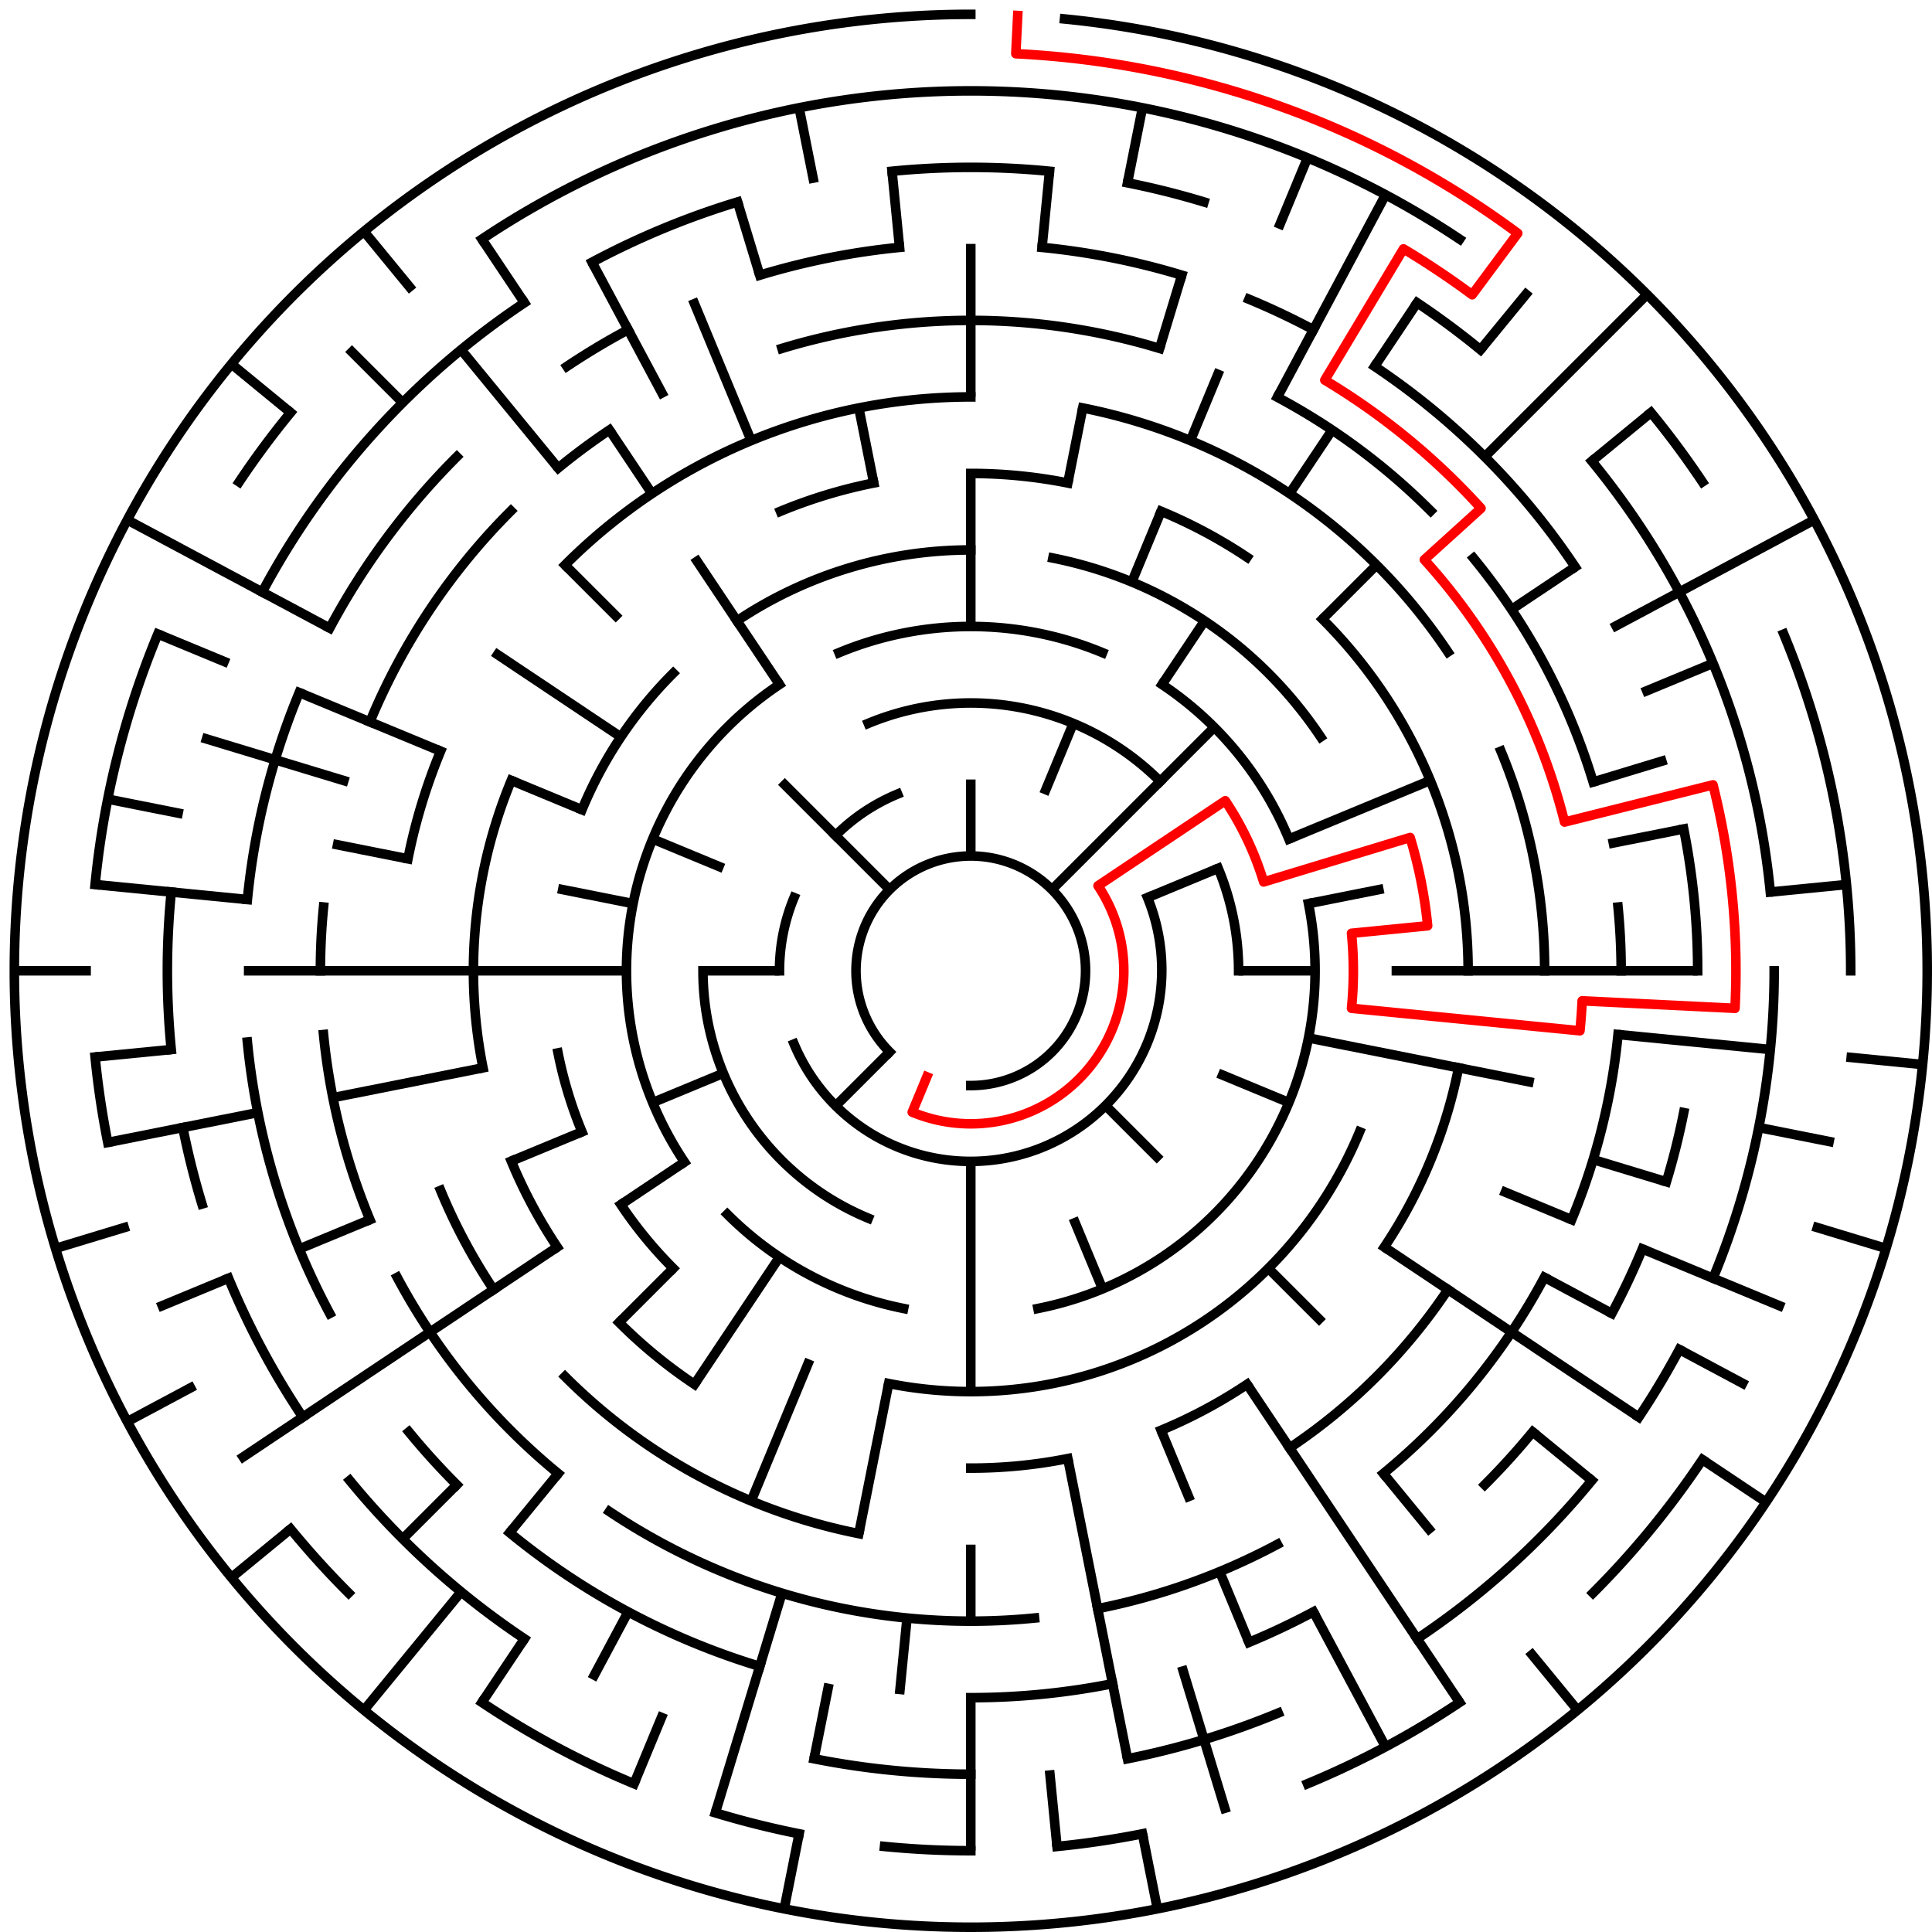 ﻿<?xml version="1.0" encoding="utf-8" standalone="no"?>
<!DOCTYPE svg PUBLIC "-//W3C//DTD SVG 1.1//EN" "http://www.w3.org/Graphics/SVG/1.1/DTD/svg11.dtd">
<svg width="404" height="404" version="1.1" xmlns="http://www.w3.org/2000/svg">
  <title>25 cells diameter theta maze</title>
  <g fill="none" stroke="#000000" stroke-width="2" stroke-linecap="square">
    <path d="M 186.029,219.971 A 24,24 0 1,1 203,227" />
    <path d="M 239.955,187.693 A 40,40 0 0,1 166.045,218.307" />
    <path d="M 163,203 A 40,40 0 0,1 166.045,187.693" />
    <path d="M 174.716,174.716 A 40,40 0 0,1 187.693,166.045" />
    <path d="M 181.57,151.263 A 56,56 0 0,1 242.598,163.402" />
    <path d="M 254.737,181.57 A 56,56 0 0,1 259,203" />
    <path d="M 181.57,254.737 A 56,56 0 0,1 147,203" />
    <path d="M 175.447,136.481 A 72,72 0 0,1 230.553,136.481" />
    <path d="M 243.001,143.134 A 72,72 0 0,1 269.519,175.447" />
    <path d="M 273.617,188.953 A 72,72 0 0,1 217.047,273.617" />
    <path d="M 188.953,273.617 A 72,72 0 0,1 152.088,253.912" />
    <path d="M 143.134,243.001 A 72,72 0 0,1 162.999,143.134" />
    <path d="M 154.11,129.831 A 88,88 0 0,1 203,115" />
    <path d="M 220.168,116.691 A 88,88 0 0,1 276.169,154.11" />
    <path d="M 284.301,236.676 A 88,88 0 0,1 185.832,289.309" />
    <path d="M 140.775,265.225 A 88,88 0 0,1 129.831,251.89" />
    <path d="M 121.699,236.676 A 88,88 0 0,1 116.691,220.168" />
    <path d="M 121.699,169.324 A 88,88 0 0,1 140.775,140.775" />
    <path d="M 203,99 A 104,104 0 0,1 223.289,100.998" />
    <path d="M 242.799,106.917 A 104,104 0 0,1 260.779,116.527" />
    <path d="M 276.539,129.461 A 104,104 0 0,1 307,203" />
    <path d="M 305.002,223.289 A 104,104 0 0,1 289.473,260.779" />
    <path d="M 260.779,289.473 A 104,104 0 0,1 242.799,299.083" />
    <path d="M 223.289,305.002 A 104,104 0 0,1 203,307" />
    <path d="M 145.221,289.473 A 104,104 0 0,1 129.461,276.539" />
    <path d="M 116.527,260.779 A 104,104 0 0,1 106.917,242.799" />
    <path d="M 100.998,223.289 A 104,104 0 0,1 106.917,163.201" />
    <path d="M 163.201,106.917 A 104,104 0 0,1 182.711,100.998" />
    <path d="M 118.147,118.147 A 120,120 0 0,1 203,83" />
    <path d="M 226.411,85.306 A 120,120 0 0,1 302.776,136.332" />
    <path d="M 313.866,157.078 A 120,120 0 0,1 323,203" />
    <path d="M 302.776,269.668 A 120,120 0 0,1 269.668,302.776" />
    <path d="M 179.589,320.694 A 120,120 0 0,1 118.147,287.853" />
    <path d="M 103.224,269.668 A 120,120 0 0,1 92.134,248.922" />
    <path d="M 85.306,179.589 A 120,120 0 0,1 92.134,157.078" />
    <path d="M 163.521,72.856 A 136,136 0 0,1 242.479,72.856" />
    <path d="M 267.11,83.059 A 136,136 0 0,1 299.167,106.833" />
    <path d="M 308.129,116.723 A 136,136 0 0,1 333.144,163.521" />
    <path d="M 338.345,189.67 A 136,136 0 0,1 339,203" />
    <path d="M 338.345,216.33 A 136,136 0 0,1 328.648,255.045" />
    <path d="M 322.941,267.11 A 136,136 0 0,1 289.277,308.129" />
    <path d="M 267.11,322.941 A 136,136 0 0,1 229.532,336.387" />
    <path d="M 216.33,338.345 A 136,136 0 0,1 127.442,316.08" />
    <path d="M 116.723,308.129 A 136,136 0 0,1 83.059,267.11" />
    <path d="M 77.352,255.045 A 136,136 0 0,1 67.655,216.33" />
    <path d="M 67,203 A 136,136 0 0,1 67.655,189.67" />
    <path d="M 77.352,150.955 A 136,136 0 0,1 106.833,106.833" />
    <path d="M 116.723,97.871 A 136,136 0 0,1 127.442,89.92" />
    <path d="M 217.899,51.732 A 152,152 0 0,1 247.123,57.545" />
    <path d="M 261.168,62.57 A 152,152 0 0,1 274.652,68.948" />
    <path d="M 287.447,76.617 A 152,152 0 0,1 329.383,118.553" />
    <path d="M 352.079,173.346 A 152,152 0 0,1 355,203" />
    <path d="M 352.079,232.654 A 152,152 0 0,1 348.455,247.123" />
    <path d="M 343.43,261.168 A 152,152 0 0,1 337.052,274.652" />
    <path d="M 320.498,299.428 A 152,152 0 0,1 310.48,310.48" />
    <path d="M 274.652,337.052 A 152,152 0 0,1 261.168,343.43" />
    <path d="M 232.654,352.079 A 152,152 0 0,1 203,355" />
    <path d="M 158.877,348.455 A 152,152 0 0,1 106.572,320.498" />
    <path d="M 95.52,310.48 A 152,152 0 0,1 85.502,299.428" />
    <path d="M 68.948,274.652 A 152,152 0 0,1 51.732,217.899" />
    <path d="M 51.732,188.101 A 152,152 0 0,1 62.57,144.832" />
    <path d="M 68.948,131.348 A 152,152 0 0,1 95.52,95.52" />
    <path d="M 118.553,76.617 A 152,152 0 0,1 131.348,68.948" />
    <path d="M 158.877,57.545 A 152,152 0 0,1 188.101,51.732" />
    <path d="M 186.533,35.809 A 168,168 0 0,1 219.467,35.809" />
    <path d="M 235.775,38.228 A 168,168 0 0,1 251.768,42.234" />
    <path d="M 296.336,63.313 A 168,168 0 0,1 309.578,73.134" />
    <path d="M 332.866,96.422 A 168,168 0 0,1 370.191,186.533" />
    <path d="M 371,203 A 168,168 0 0,1 358.212,267.291" />
    <path d="M 351.163,282.195 A 168,168 0 0,1 342.687,296.336" />
    <path d="M 332.866,309.578 A 168,168 0 0,1 296.336,342.687" />
    <path d="M 267.291,358.212 A 168,168 0 0,1 235.775,367.772" />
    <path d="M 203,371 A 168,168 0 0,1 170.225,367.772" />
    <path d="M 109.664,342.687 A 168,168 0 0,1 73.134,309.578" />
    <path d="M 63.313,296.336 A 168,168 0 0,1 47.788,267.291" />
    <path d="M 42.234,251.768 A 168,168 0 0,1 38.228,235.775" />
    <path d="M 35.809,219.467 A 168,168 0 0,1 35.809,186.533" />
    <path d="M 54.837,123.805 A 168,168 0 0,1 109.664,63.313" />
    <path d="M 123.805,54.837 A 168,168 0 0,1 154.232,42.234" />
    <path d="M 100.775,50.01 A 184,184 0 0,1 305.225,50.01" />
    <path d="M 345.234,86.272 A 184,184 0 0,1 355.99,100.775" />
    <path d="M 372.994,132.586 A 184,184 0 0,1 387,203" />
    <path d="M 355.99,305.225 A 184,184 0 0,1 333.108,333.108" />
    <path d="M 305.225,355.99 A 184,184 0 0,1 273.414,372.994" />
    <path d="M 238.897,383.464 A 184,184 0 0,1 221.035,386.114" />
    <path d="M 203,387 A 184,184 0 0,1 184.965,386.114" />
    <path d="M 167.103,383.464 A 184,184 0 0,1 149.588,379.077" />
    <path d="M 132.586,372.994 A 184,184 0 0,1 100.775,355.99" />
    <path d="M 72.892,333.108 A 184,184 0 0,1 60.766,319.728" />
    <path d="M 22.536,238.897 A 184,184 0 0,1 19.886,221.035" />
    <path d="M 19.886,184.965 A 184,184 0 0,1 33.006,132.586" />
    <path d="M 50.01,100.775 A 184,184 0 0,1 60.766,86.272" />
    <path d="M 222.603,3.963 A 200,200 0 1,1 203,3" />
  </g>
  <g fill="none" stroke="#000000" stroke-width="2" stroke-linecap="butt">
    <line x1="203" y1="51" x2="203" y2="83" />
    <line x1="203" y1="99" x2="203" y2="131" />
    <line x1="203" y1="163" x2="203" y2="179" />
    <line x1="219.467" y1="35.809" x2="217.899" y2="51.732" />
    <line x1="238.897" y1="22.536" x2="235.775" y2="38.228" />
    <line x1="226.411" y1="85.306" x2="223.289" y2="100.998" />
    <line x1="247.123" y1="57.545" x2="242.479" y2="72.856" />
    <line x1="273.414" y1="33.006" x2="267.291" y2="47.788" />
    <line x1="255.045" y1="77.352" x2="248.922" y2="92.134" />
    <line x1="242.799" y1="106.917" x2="236.676" y2="121.699" />
    <line x1="224.43" y1="151.263" x2="218.307" y2="166.045" />
    <line x1="289.737" y1="40.726" x2="267.11" y2="83.059" />
    <line x1="296.336" y1="63.313" x2="287.447" y2="76.617" />
    <line x1="278.558" y1="89.92" x2="269.668" y2="103.224" />
    <line x1="251.89" y1="129.831" x2="243.001" y2="143.134" />
    <line x1="319.728" y1="60.766" x2="309.578" y2="73.134" />
    <line x1="344.421" y1="61.579" x2="310.48" y2="95.52" />
    <line x1="287.853" y1="118.147" x2="276.539" y2="129.461" />
    <line x1="253.912" y1="152.088" x2="219.971" y2="186.029" />
    <line x1="345.234" y1="86.272" x2="332.866" y2="96.422" />
    <line x1="329.383" y1="118.553" x2="316.08" y2="127.442" />
    <line x1="379.384" y1="108.721" x2="337.052" y2="131.348" />
    <line x1="358.212" y1="138.709" x2="343.43" y2="144.832" />
    <line x1="299.083" y1="163.201" x2="269.519" y2="175.447" />
    <line x1="254.737" y1="181.57" x2="239.955" y2="187.693" />
    <line x1="348.455" y1="158.877" x2="333.144" y2="163.521" />
    <line x1="352.079" y1="173.346" x2="336.387" y2="176.468" />
    <line x1="289.309" y1="185.832" x2="273.617" y2="188.953" />
    <line x1="386.114" y1="184.965" x2="370.191" y2="186.533" />
    <line x1="355" y1="203" x2="291" y2="203" />
    <line x1="275" y1="203" x2="259" y2="203" />
    <line x1="402.037" y1="222.603" x2="386.114" y2="221.035" />
    <line x1="370.191" y1="219.467" x2="338.345" y2="216.33" />
    <line x1="383.464" y1="238.897" x2="367.772" y2="235.775" />
    <line x1="320.694" y1="226.411" x2="273.617" y2="217.047" />
    <line x1="394.388" y1="261.057" x2="379.077" y2="256.412" />
    <line x1="348.455" y1="247.123" x2="333.144" y2="242.479" />
    <line x1="372.994" y1="273.414" x2="343.43" y2="261.168" />
    <line x1="328.648" y1="255.045" x2="313.866" y2="248.922" />
    <line x1="269.519" y1="230.553" x2="254.737" y2="224.43" />
    <line x1="365.274" y1="289.737" x2="351.163" y2="282.195" />
    <line x1="337.052" y1="274.652" x2="322.941" y2="267.11" />
    <line x1="369.294" y1="314.114" x2="355.99" y2="305.225" />
    <line x1="342.687" y1="296.336" x2="289.473" y2="260.779" />
    <line x1="332.866" y1="309.578" x2="320.498" y2="299.428" />
    <line x1="276.539" y1="276.539" x2="265.225" y2="265.225" />
    <line x1="242.598" y1="242.598" x2="231.284" y2="231.284" />
    <line x1="329.879" y1="357.602" x2="319.728" y2="345.234" />
    <line x1="299.428" y1="320.498" x2="289.277" y2="308.129" />
    <line x1="305.225" y1="355.99" x2="260.779" y2="289.473" />
    <line x1="289.737" y1="365.274" x2="274.652" y2="337.052" />
    <line x1="261.168" y1="343.43" x2="255.045" y2="328.648" />
    <line x1="248.922" y1="313.866" x2="242.799" y2="299.083" />
    <line x1="230.553" y1="269.519" x2="224.43" y2="254.737" />
    <line x1="256.412" y1="379.077" x2="247.123" y2="348.455" />
    <line x1="242.018" y1="399.157" x2="238.897" y2="383.464" />
    <line x1="235.775" y1="367.772" x2="223.289" y2="305.002" />
    <line x1="221.035" y1="386.114" x2="219.467" y2="370.191" />
    <line x1="203" y1="387" x2="203" y2="355" />
    <line x1="203" y1="339" x2="203" y2="323" />
    <line x1="203" y1="291" x2="203" y2="243" />
    <line x1="188.101" y1="354.268" x2="189.67" y2="338.345" />
    <line x1="163.982" y1="399.157" x2="167.103" y2="383.464" />
    <line x1="170.225" y1="367.772" x2="173.346" y2="352.079" />
    <line x1="179.589" y1="320.694" x2="185.832" y2="289.309" />
    <line x1="149.588" y1="379.077" x2="163.521" y2="333.144" />
    <line x1="132.586" y1="372.994" x2="138.709" y2="358.212" />
    <line x1="157.078" y1="313.866" x2="169.324" y2="284.301" />
    <line x1="123.805" y1="351.163" x2="131.348" y2="337.052" />
    <line x1="100.775" y1="355.99" x2="109.664" y2="342.687" />
    <line x1="145.221" y1="289.473" x2="162.999" y2="262.866" />
    <line x1="76.121" y1="357.602" x2="96.422" y2="332.866" />
    <line x1="106.572" y1="320.498" x2="116.723" y2="308.129" />
    <line x1="84.206" y1="321.794" x2="95.52" y2="310.48" />
    <line x1="129.461" y1="276.539" x2="140.775" y2="265.225" />
    <line x1="174.716" y1="231.284" x2="186.029" y2="219.971" />
    <line x1="48.398" y1="329.879" x2="60.766" y2="319.728" />
    <line x1="50.01" y1="305.225" x2="116.527" y2="260.779" />
    <line x1="129.831" y1="251.89" x2="143.134" y2="243.001" />
    <line x1="26.616" y1="297.279" x2="40.726" y2="289.737" />
    <line x1="33.006" y1="273.414" x2="47.788" y2="267.291" />
    <line x1="62.57" y1="261.168" x2="77.352" y2="255.045" />
    <line x1="106.917" y1="242.799" x2="121.699" y2="236.676" />
    <line x1="136.481" y1="230.553" x2="151.263" y2="224.43" />
    <line x1="11.612" y1="261.057" x2="26.923" y2="256.412" />
    <line x1="22.536" y1="238.897" x2="53.921" y2="232.654" />
    <line x1="69.613" y1="229.532" x2="100.998" y2="223.289" />
    <line x1="19.886" y1="221.035" x2="35.809" y2="219.467" />
    <line x1="3" y1="203" x2="19" y2="203" />
    <line x1="51" y1="203" x2="131" y2="203" />
    <line x1="147" y1="203" x2="163" y2="203" />
    <line x1="19.886" y1="184.965" x2="51.732" y2="188.101" />
    <line x1="22.536" y1="167.103" x2="38.228" y2="170.225" />
    <line x1="69.613" y1="176.468" x2="85.306" y2="179.589" />
    <line x1="116.691" y1="185.832" x2="132.383" y2="188.953" />
    <line x1="42.234" y1="154.232" x2="72.856" y2="163.521" />
    <line x1="33.006" y1="132.586" x2="47.788" y2="138.709" />
    <line x1="62.57" y1="144.832" x2="92.134" y2="157.078" />
    <line x1="106.917" y1="163.201" x2="121.699" y2="169.324" />
    <line x1="136.481" y1="175.447" x2="151.263" y2="181.57" />
    <line x1="26.616" y1="108.721" x2="68.948" y2="131.348" />
    <line x1="103.224" y1="136.332" x2="129.831" y2="154.11" />
    <line x1="48.398" y1="76.121" x2="60.766" y2="86.272" />
    <line x1="72.892" y1="72.892" x2="84.206" y2="84.206" />
    <line x1="118.147" y1="118.147" x2="129.461" y2="129.461" />
    <line x1="163.402" y1="163.402" x2="186.029" y2="186.029" />
    <line x1="76.121" y1="48.398" x2="86.272" y2="60.766" />
    <line x1="96.422" y1="73.134" x2="116.723" y2="97.871" />
    <line x1="100.775" y1="50.01" x2="109.664" y2="63.313" />
    <line x1="127.442" y1="89.92" x2="136.332" y2="103.224" />
    <line x1="145.221" y1="116.527" x2="162.999" y2="143.134" />
    <line x1="123.805" y1="54.837" x2="138.89" y2="83.059" />
    <line x1="144.832" y1="62.57" x2="157.078" y2="92.134" />
    <line x1="154.232" y1="42.234" x2="158.877" y2="57.545" />
    <line x1="167.103" y1="22.536" x2="170.225" y2="38.228" />
    <line x1="179.589" y1="85.306" x2="182.711" y2="100.998" />
    <line x1="186.533" y1="35.809" x2="188.101" y2="51.732" />
  </g>
  <path fill="none" stroke="#ff0000" stroke-width="2" stroke-linecap="square" stroke-linejoin="round" d="M 212.814,3.241 L 212.421,11.231 A 192,192 0 0,1 317.374,48.784 L 307.843,61.635 A 176,176 0 0,0 293.482,52.04 L 277.031,79.487 A 144,144 0 0,1 309.697,106.296 L 297.842,117.04 A 128,128 0 0,1 327.164,171.899 L 358.205,164.123 A 160,160 0 0,1 362.807,210.851 L 330.846,209.281 A 128,128 0 0,1 330.384,215.546 L 282.615,210.841 A 80,80 0 0,0 282.615,195.159 L 298.538,193.59 A 96,96 0 0,0 294.866,175.133 L 264.244,184.422 A 64,64 0 0,0 256.214,167.444 L 229.607,185.222 A 32,32 0 0,1 190.754,232.564 L 193.816,225.173" />
  <type>Circular</type>
</svg>